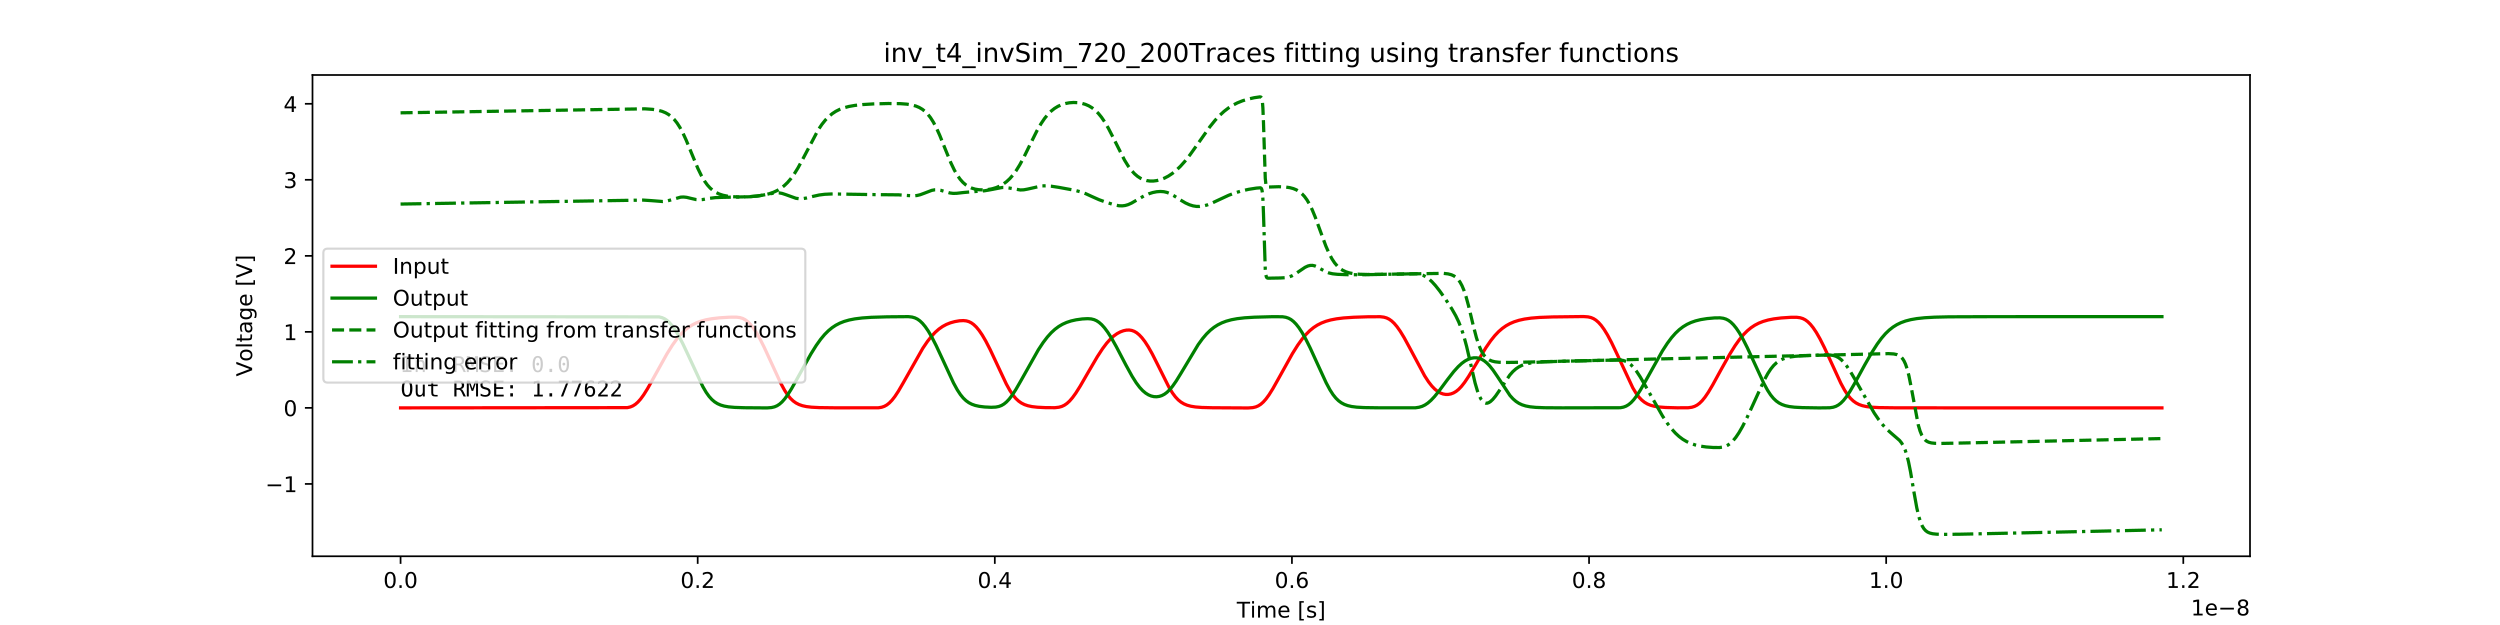 <?xml version="1.0" encoding="utf-8" standalone="no"?>
<!DOCTYPE svg PUBLIC "-//W3C//DTD SVG 1.1//EN"
  "http://www.w3.org/Graphics/SVG/1.1/DTD/svg11.dtd">
<!-- Created with matplotlib (https://matplotlib.org/) -->
<svg height="288pt" version="1.1" viewBox="0 0 1152 288" width="1152pt" xmlns="http://www.w3.org/2000/svg" xmlns:xlink="http://www.w3.org/1999/xlink">
 <defs>
  <style type="text/css">
*{stroke-linecap:butt;stroke-linejoin:round;}
  </style>
 </defs>
 <g id="figure_1">
  <g id="patch_1">
   <path d="M 0 288 
L 1152 288 
L 1152 0 
L 0 0 
z
" style="fill:#ffffff;"/>
  </g>
  <g id="axes_1">
   <g id="patch_2">
    <path d="M 144 256.32 
L 1036.8 256.32 
L 1036.8 34.56 
L 144 34.56 
z
" style="fill:#ffffff;"/>
   </g>
   <g id="matplotlib.axis_1">
    <g id="xtick_1">
     <g id="line2d_1">
      <defs>
       <path d="M 0 0 
L 0 3.5 
" id="m71753ecc23" style="stroke:#000000;stroke-width:0.8;"/>
      </defs>
      <g>
       <use style="stroke:#000000;stroke-width:0.8;" x="184.582" xlink:href="#m71753ecc23" y="256.32"/>
      </g>
     </g>
     <g id="text_1">
      <!-- 0.0 -->
      <defs>
       <path d="M 31.781 66.406 
Q 24.172 66.406 20.328 58.906 
Q 16.5 51.422 16.5 36.375 
Q 16.5 21.391 20.328 13.891 
Q 24.172 6.391 31.781 6.391 
Q 39.453 6.391 43.281 13.891 
Q 47.125 21.391 47.125 36.375 
Q 47.125 51.422 43.281 58.906 
Q 39.453 66.406 31.781 66.406 
z
M 31.781 74.219 
Q 44.047 74.219 50.516 64.516 
Q 56.984 54.828 56.984 36.375 
Q 56.984 17.969 50.516 8.266 
Q 44.047 -1.422 31.781 -1.422 
Q 19.531 -1.422 13.062 8.266 
Q 6.594 17.969 6.594 36.375 
Q 6.594 54.828 13.062 64.516 
Q 19.531 74.219 31.781 74.219 
z
" id="DejaVuSans-48"/>
       <path d="M 10.688 12.406 
L 21 12.406 
L 21 0 
L 10.688 0 
z
" id="DejaVuSans-46"/>
      </defs>
      <g transform="translate(176.63 270.918)scale(0.1 -0.1)">
       <use xlink:href="#DejaVuSans-48"/>
       <use x="63.623" xlink:href="#DejaVuSans-46"/>
       <use x="95.41" xlink:href="#DejaVuSans-48"/>
      </g>
     </g>
    </g>
    <g id="xtick_2">
     <g id="line2d_2">
      <g>
       <use style="stroke:#000000;stroke-width:0.8;" x="321.495" xlink:href="#m71753ecc23" y="256.32"/>
      </g>
     </g>
     <g id="text_2">
      <!-- 0.2 -->
      <defs>
       <path d="M 19.188 8.297 
L 53.609 8.297 
L 53.609 0 
L 7.328 0 
L 7.328 8.297 
Q 12.938 14.109 22.625 23.891 
Q 32.328 33.688 34.812 36.531 
Q 39.547 41.844 41.422 45.531 
Q 43.312 49.219 43.312 52.781 
Q 43.312 58.594 39.234 62.25 
Q 35.156 65.922 28.609 65.922 
Q 23.969 65.922 18.812 64.312 
Q 13.672 62.703 7.812 59.422 
L 7.812 69.391 
Q 13.766 71.781 18.938 73 
Q 24.125 74.219 28.422 74.219 
Q 39.75 74.219 46.484 68.547 
Q 53.219 62.891 53.219 53.422 
Q 53.219 48.922 51.531 44.891 
Q 49.859 40.875 45.406 35.406 
Q 44.188 33.984 37.641 27.219 
Q 31.109 20.453 19.188 8.297 
z
" id="DejaVuSans-50"/>
      </defs>
      <g transform="translate(313.544 270.918)scale(0.1 -0.1)">
       <use xlink:href="#DejaVuSans-48"/>
       <use x="63.623" xlink:href="#DejaVuSans-46"/>
       <use x="95.41" xlink:href="#DejaVuSans-50"/>
      </g>
     </g>
    </g>
    <g id="xtick_3">
     <g id="line2d_3">
      <g>
       <use style="stroke:#000000;stroke-width:0.8;" x="458.408" xlink:href="#m71753ecc23" y="256.32"/>
      </g>
     </g>
     <g id="text_3">
      <!-- 0.4 -->
      <defs>
       <path d="M 37.797 64.312 
L 12.891 25.391 
L 37.797 25.391 
z
M 35.203 72.906 
L 47.609 72.906 
L 47.609 25.391 
L 58.016 25.391 
L 58.016 17.188 
L 47.609 17.188 
L 47.609 0 
L 37.797 0 
L 37.797 17.188 
L 4.891 17.188 
L 4.891 26.703 
z
" id="DejaVuSans-52"/>
      </defs>
      <g transform="translate(450.457 270.918)scale(0.1 -0.1)">
       <use xlink:href="#DejaVuSans-48"/>
       <use x="63.623" xlink:href="#DejaVuSans-46"/>
       <use x="95.41" xlink:href="#DejaVuSans-52"/>
      </g>
     </g>
    </g>
    <g id="xtick_4">
     <g id="line2d_4">
      <g>
       <use style="stroke:#000000;stroke-width:0.8;" x="595.322" xlink:href="#m71753ecc23" y="256.32"/>
      </g>
     </g>
     <g id="text_4">
      <!-- 0.6 -->
      <defs>
       <path d="M 33.016 40.375 
Q 26.375 40.375 22.484 35.828 
Q 18.609 31.297 18.609 23.391 
Q 18.609 15.531 22.484 10.953 
Q 26.375 6.391 33.016 6.391 
Q 39.656 6.391 43.531 10.953 
Q 47.406 15.531 47.406 23.391 
Q 47.406 31.297 43.531 35.828 
Q 39.656 40.375 33.016 40.375 
z
M 52.594 71.297 
L 52.594 62.312 
Q 48.875 64.062 45.094 64.984 
Q 41.312 65.922 37.594 65.922 
Q 27.828 65.922 22.672 59.328 
Q 17.531 52.734 16.797 39.406 
Q 19.672 43.656 24.016 45.922 
Q 28.375 48.188 33.594 48.188 
Q 44.578 48.188 50.953 41.516 
Q 57.328 34.859 57.328 23.391 
Q 57.328 12.156 50.688 5.359 
Q 44.047 -1.422 33.016 -1.422 
Q 20.359 -1.422 13.672 8.266 
Q 6.984 17.969 6.984 36.375 
Q 6.984 53.656 15.188 63.938 
Q 23.391 74.219 37.203 74.219 
Q 40.922 74.219 44.703 73.484 
Q 48.484 72.75 52.594 71.297 
z
" id="DejaVuSans-54"/>
      </defs>
      <g transform="translate(587.37 270.918)scale(0.1 -0.1)">
       <use xlink:href="#DejaVuSans-48"/>
       <use x="63.623" xlink:href="#DejaVuSans-46"/>
       <use x="95.41" xlink:href="#DejaVuSans-54"/>
      </g>
     </g>
    </g>
    <g id="xtick_5">
     <g id="line2d_5">
      <g>
       <use style="stroke:#000000;stroke-width:0.8;" x="732.235" xlink:href="#m71753ecc23" y="256.32"/>
      </g>
     </g>
     <g id="text_5">
      <!-- 0.8 -->
      <defs>
       <path d="M 31.781 34.625 
Q 24.75 34.625 20.719 30.859 
Q 16.703 27.094 16.703 20.516 
Q 16.703 13.922 20.719 10.156 
Q 24.75 6.391 31.781 6.391 
Q 38.812 6.391 42.859 10.172 
Q 46.922 13.969 46.922 20.516 
Q 46.922 27.094 42.891 30.859 
Q 38.875 34.625 31.781 34.625 
z
M 21.922 38.812 
Q 15.578 40.375 12.031 44.719 
Q 8.5 49.078 8.5 55.328 
Q 8.5 64.062 14.719 69.141 
Q 20.953 74.219 31.781 74.219 
Q 42.672 74.219 48.875 69.141 
Q 55.078 64.062 55.078 55.328 
Q 55.078 49.078 51.531 44.719 
Q 48 40.375 41.703 38.812 
Q 48.828 37.156 52.797 32.312 
Q 56.781 27.484 56.781 20.516 
Q 56.781 9.906 50.312 4.234 
Q 43.844 -1.422 31.781 -1.422 
Q 19.734 -1.422 13.25 4.234 
Q 6.781 9.906 6.781 20.516 
Q 6.781 27.484 10.781 32.312 
Q 14.797 37.156 21.922 38.812 
z
M 18.312 54.391 
Q 18.312 48.734 21.844 45.562 
Q 25.391 42.391 31.781 42.391 
Q 38.141 42.391 41.719 45.562 
Q 45.312 48.734 45.312 54.391 
Q 45.312 60.062 41.719 63.234 
Q 38.141 66.406 31.781 66.406 
Q 25.391 66.406 21.844 63.234 
Q 18.312 60.062 18.312 54.391 
z
" id="DejaVuSans-56"/>
      </defs>
      <g transform="translate(724.283 270.918)scale(0.1 -0.1)">
       <use xlink:href="#DejaVuSans-48"/>
       <use x="63.623" xlink:href="#DejaVuSans-46"/>
       <use x="95.41" xlink:href="#DejaVuSans-56"/>
      </g>
     </g>
    </g>
    <g id="xtick_6">
     <g id="line2d_6">
      <g>
       <use style="stroke:#000000;stroke-width:0.8;" x="869.148" xlink:href="#m71753ecc23" y="256.32"/>
      </g>
     </g>
     <g id="text_6">
      <!-- 1.0 -->
      <defs>
       <path d="M 12.406 8.297 
L 28.516 8.297 
L 28.516 63.922 
L 10.984 60.406 
L 10.984 69.391 
L 28.422 72.906 
L 38.281 72.906 
L 38.281 8.297 
L 54.391 8.297 
L 54.391 0 
L 12.406 0 
z
" id="DejaVuSans-49"/>
      </defs>
      <g transform="translate(861.197 270.918)scale(0.1 -0.1)">
       <use xlink:href="#DejaVuSans-49"/>
       <use x="63.623" xlink:href="#DejaVuSans-46"/>
       <use x="95.41" xlink:href="#DejaVuSans-48"/>
      </g>
     </g>
    </g>
    <g id="xtick_7">
     <g id="line2d_7">
      <g>
       <use style="stroke:#000000;stroke-width:0.8;" x="1006.062" xlink:href="#m71753ecc23" y="256.32"/>
      </g>
     </g>
     <g id="text_7">
      <!-- 1.2 -->
      <g transform="translate(998.11 270.918)scale(0.1 -0.1)">
       <use xlink:href="#DejaVuSans-49"/>
       <use x="63.623" xlink:href="#DejaVuSans-46"/>
       <use x="95.41" xlink:href="#DejaVuSans-50"/>
      </g>
     </g>
    </g>
    <g id="text_8">
     <!-- Time [s] -->
     <defs>
      <path d="M -0.297 72.906 
L 61.375 72.906 
L 61.375 64.594 
L 35.5 64.594 
L 35.5 0 
L 25.594 0 
L 25.594 64.594 
L -0.297 64.594 
z
" id="DejaVuSans-84"/>
      <path d="M 9.422 54.688 
L 18.406 54.688 
L 18.406 0 
L 9.422 0 
z
M 9.422 75.984 
L 18.406 75.984 
L 18.406 64.594 
L 9.422 64.594 
z
" id="DejaVuSans-105"/>
      <path d="M 52 44.188 
Q 55.375 50.25 60.062 53.125 
Q 64.75 56 71.094 56 
Q 79.641 56 84.281 50.016 
Q 88.922 44.047 88.922 33.016 
L 88.922 0 
L 79.891 0 
L 79.891 32.719 
Q 79.891 40.578 77.094 44.375 
Q 74.312 48.188 68.609 48.188 
Q 61.625 48.188 57.562 43.547 
Q 53.516 38.922 53.516 30.906 
L 53.516 0 
L 44.484 0 
L 44.484 32.719 
Q 44.484 40.625 41.703 44.406 
Q 38.922 48.188 33.109 48.188 
Q 26.219 48.188 22.156 43.531 
Q 18.109 38.875 18.109 30.906 
L 18.109 0 
L 9.078 0 
L 9.078 54.688 
L 18.109 54.688 
L 18.109 46.188 
Q 21.188 51.219 25.484 53.609 
Q 29.781 56 35.688 56 
Q 41.656 56 45.828 52.969 
Q 50 49.953 52 44.188 
z
" id="DejaVuSans-109"/>
      <path d="M 56.203 29.594 
L 56.203 25.203 
L 14.891 25.203 
Q 15.484 15.922 20.484 11.062 
Q 25.484 6.203 34.422 6.203 
Q 39.594 6.203 44.453 7.469 
Q 49.312 8.734 54.109 11.281 
L 54.109 2.781 
Q 49.266 0.734 44.188 -0.344 
Q 39.109 -1.422 33.891 -1.422 
Q 20.797 -1.422 13.156 6.188 
Q 5.516 13.812 5.516 26.812 
Q 5.516 40.234 12.766 48.109 
Q 20.016 56 32.328 56 
Q 43.359 56 49.781 48.891 
Q 56.203 41.797 56.203 29.594 
z
M 47.219 32.234 
Q 47.125 39.594 43.094 43.984 
Q 39.062 48.391 32.422 48.391 
Q 24.906 48.391 20.391 44.141 
Q 15.875 39.891 15.188 32.172 
z
" id="DejaVuSans-101"/>
      <path id="DejaVuSans-32"/>
      <path d="M 8.594 75.984 
L 29.297 75.984 
L 29.297 69 
L 17.578 69 
L 17.578 -6.203 
L 29.297 -6.203 
L 29.297 -13.188 
L 8.594 -13.188 
z
" id="DejaVuSans-91"/>
      <path d="M 44.281 53.078 
L 44.281 44.578 
Q 40.484 46.531 36.375 47.5 
Q 32.281 48.484 27.875 48.484 
Q 21.188 48.484 17.844 46.438 
Q 14.5 44.391 14.5 40.281 
Q 14.5 37.156 16.891 35.375 
Q 19.281 33.594 26.516 31.984 
L 29.594 31.297 
Q 39.156 29.25 43.188 25.516 
Q 47.219 21.781 47.219 15.094 
Q 47.219 7.469 41.188 3.016 
Q 35.156 -1.422 24.609 -1.422 
Q 20.219 -1.422 15.453 -0.562 
Q 10.688 0.297 5.422 2 
L 5.422 11.281 
Q 10.406 8.688 15.234 7.391 
Q 20.062 6.109 24.812 6.109 
Q 31.156 6.109 34.562 8.281 
Q 37.984 10.453 37.984 14.406 
Q 37.984 18.062 35.516 20.016 
Q 33.062 21.969 24.703 23.781 
L 21.578 24.516 
Q 13.234 26.266 9.516 29.906 
Q 5.812 33.547 5.812 39.891 
Q 5.812 47.609 11.281 51.797 
Q 16.75 56 26.812 56 
Q 31.781 56 36.172 55.266 
Q 40.578 54.547 44.281 53.078 
z
" id="DejaVuSans-115"/>
      <path d="M 30.422 75.984 
L 30.422 -13.188 
L 9.719 -13.188 
L 9.719 -6.203 
L 21.391 -6.203 
L 21.391 69 
L 9.719 69 
L 9.719 75.984 
z
" id="DejaVuSans-93"/>
     </defs>
     <g transform="translate(569.917 284.597)scale(0.1 -0.1)">
      <use xlink:href="#DejaVuSans-84"/>
      <use x="61.037" xlink:href="#DejaVuSans-105"/>
      <use x="88.82" xlink:href="#DejaVuSans-109"/>
      <use x="186.232" xlink:href="#DejaVuSans-101"/>
      <use x="247.756" xlink:href="#DejaVuSans-32"/>
      <use x="279.543" xlink:href="#DejaVuSans-91"/>
      <use x="318.557" xlink:href="#DejaVuSans-115"/>
      <use x="370.656" xlink:href="#DejaVuSans-93"/>
     </g>
    </g>
    <g id="text_9">
     <!-- 1e−8 -->
     <defs>
      <path d="M 10.594 35.5 
L 73.188 35.5 
L 73.188 27.203 
L 10.594 27.203 
z
" id="DejaVuSans-8722"/>
     </defs>
     <g transform="translate(1009.542 283.597)scale(0.1 -0.1)">
      <use xlink:href="#DejaVuSans-49"/>
      <use x="63.623" xlink:href="#DejaVuSans-101"/>
      <use x="125.146" xlink:href="#DejaVuSans-8722"/>
      <use x="208.936" xlink:href="#DejaVuSans-56"/>
     </g>
    </g>
   </g>
   <g id="matplotlib.axis_2">
    <g id="ytick_1">
     <g id="line2d_8">
      <defs>
       <path d="M 0 0 
L -3.5 0 
" id="m1231c1f3bd" style="stroke:#000000;stroke-width:0.8;"/>
      </defs>
      <g>
       <use style="stroke:#000000;stroke-width:0.8;" x="144" xlink:href="#m1231c1f3bd" y="222.984"/>
      </g>
     </g>
     <g id="text_10">
      <!-- −1 -->
      <g transform="translate(122.258 226.784)scale(0.1 -0.1)">
       <use xlink:href="#DejaVuSans-8722"/>
       <use x="83.789" xlink:href="#DejaVuSans-49"/>
      </g>
     </g>
    </g>
    <g id="ytick_2">
     <g id="line2d_9">
      <g>
       <use style="stroke:#000000;stroke-width:0.8;" x="144" xlink:href="#m1231c1f3bd" y="187.953"/>
      </g>
     </g>
     <g id="text_11">
      <!-- 0 -->
      <g transform="translate(130.637 191.752)scale(0.1 -0.1)">
       <use xlink:href="#DejaVuSans-48"/>
      </g>
     </g>
    </g>
    <g id="ytick_3">
     <g id="line2d_10">
      <g>
       <use style="stroke:#000000;stroke-width:0.8;" x="144" xlink:href="#m1231c1f3bd" y="152.921"/>
      </g>
     </g>
     <g id="text_12">
      <!-- 1 -->
      <g transform="translate(130.637 156.72)scale(0.1 -0.1)">
       <use xlink:href="#DejaVuSans-49"/>
      </g>
     </g>
    </g>
    <g id="ytick_4">
     <g id="line2d_11">
      <g>
       <use style="stroke:#000000;stroke-width:0.8;" x="144" xlink:href="#m1231c1f3bd" y="117.889"/>
      </g>
     </g>
     <g id="text_13">
      <!-- 2 -->
      <g transform="translate(130.637 121.688)scale(0.1 -0.1)">
       <use xlink:href="#DejaVuSans-50"/>
      </g>
     </g>
    </g>
    <g id="ytick_5">
     <g id="line2d_12">
      <g>
       <use style="stroke:#000000;stroke-width:0.8;" x="144" xlink:href="#m1231c1f3bd" y="82.857"/>
      </g>
     </g>
     <g id="text_14">
      <!-- 3 -->
      <defs>
       <path d="M 40.578 39.312 
Q 47.656 37.797 51.625 33 
Q 55.609 28.219 55.609 21.188 
Q 55.609 10.406 48.188 4.484 
Q 40.766 -1.422 27.094 -1.422 
Q 22.516 -1.422 17.656 -0.516 
Q 12.797 0.391 7.625 2.203 
L 7.625 11.719 
Q 11.719 9.328 16.594 8.109 
Q 21.484 6.891 26.812 6.891 
Q 36.078 6.891 40.938 10.547 
Q 45.797 14.203 45.797 21.188 
Q 45.797 27.641 41.281 31.266 
Q 36.766 34.906 28.719 34.906 
L 20.219 34.906 
L 20.219 43.016 
L 29.109 43.016 
Q 36.375 43.016 40.234 45.922 
Q 44.094 48.828 44.094 54.297 
Q 44.094 59.906 40.109 62.906 
Q 36.141 65.922 28.719 65.922 
Q 24.656 65.922 20.016 65.031 
Q 15.375 64.156 9.812 62.312 
L 9.812 71.094 
Q 15.438 72.656 20.344 73.438 
Q 25.25 74.219 29.594 74.219 
Q 40.828 74.219 47.359 69.109 
Q 53.906 64.016 53.906 55.328 
Q 53.906 49.266 50.438 45.094 
Q 46.969 40.922 40.578 39.312 
z
" id="DejaVuSans-51"/>
      </defs>
      <g transform="translate(130.637 86.656)scale(0.1 -0.1)">
       <use xlink:href="#DejaVuSans-51"/>
      </g>
     </g>
    </g>
    <g id="ytick_6">
     <g id="line2d_13">
      <g>
       <use style="stroke:#000000;stroke-width:0.8;" x="144" xlink:href="#m1231c1f3bd" y="47.825"/>
      </g>
     </g>
     <g id="text_15">
      <!-- 4 -->
      <g transform="translate(130.637 51.624)scale(0.1 -0.1)">
       <use xlink:href="#DejaVuSans-52"/>
      </g>
     </g>
    </g>
    <g id="text_16">
     <!-- Voltage [V] -->
     <defs>
      <path d="M 28.609 0 
L 0.781 72.906 
L 11.078 72.906 
L 34.188 11.531 
L 57.328 72.906 
L 67.578 72.906 
L 39.797 0 
z
" id="DejaVuSans-86"/>
      <path d="M 30.609 48.391 
Q 23.391 48.391 19.188 42.75 
Q 14.984 37.109 14.984 27.297 
Q 14.984 17.484 19.156 11.844 
Q 23.344 6.203 30.609 6.203 
Q 37.797 6.203 41.984 11.859 
Q 46.188 17.531 46.188 27.297 
Q 46.188 37.016 41.984 42.703 
Q 37.797 48.391 30.609 48.391 
z
M 30.609 56 
Q 42.328 56 49.016 48.375 
Q 55.719 40.766 55.719 27.297 
Q 55.719 13.875 49.016 6.219 
Q 42.328 -1.422 30.609 -1.422 
Q 18.844 -1.422 12.172 6.219 
Q 5.516 13.875 5.516 27.297 
Q 5.516 40.766 12.172 48.375 
Q 18.844 56 30.609 56 
z
" id="DejaVuSans-111"/>
      <path d="M 9.422 75.984 
L 18.406 75.984 
L 18.406 0 
L 9.422 0 
z
" id="DejaVuSans-108"/>
      <path d="M 18.312 70.219 
L 18.312 54.688 
L 36.812 54.688 
L 36.812 47.703 
L 18.312 47.703 
L 18.312 18.016 
Q 18.312 11.328 20.141 9.422 
Q 21.969 7.516 27.594 7.516 
L 36.812 7.516 
L 36.812 0 
L 27.594 0 
Q 17.188 0 13.234 3.875 
Q 9.281 7.766 9.281 18.016 
L 9.281 47.703 
L 2.688 47.703 
L 2.688 54.688 
L 9.281 54.688 
L 9.281 70.219 
z
" id="DejaVuSans-116"/>
      <path d="M 34.281 27.484 
Q 23.391 27.484 19.188 25 
Q 14.984 22.516 14.984 16.5 
Q 14.984 11.719 18.141 8.906 
Q 21.297 6.109 26.703 6.109 
Q 34.188 6.109 38.703 11.406 
Q 43.219 16.703 43.219 25.484 
L 43.219 27.484 
z
M 52.203 31.203 
L 52.203 0 
L 43.219 0 
L 43.219 8.297 
Q 40.141 3.328 35.547 0.953 
Q 30.953 -1.422 24.312 -1.422 
Q 15.922 -1.422 10.953 3.297 
Q 6 8.016 6 15.922 
Q 6 25.141 12.172 29.828 
Q 18.359 34.516 30.609 34.516 
L 43.219 34.516 
L 43.219 35.406 
Q 43.219 41.609 39.141 45 
Q 35.062 48.391 27.688 48.391 
Q 23 48.391 18.547 47.266 
Q 14.109 46.141 10.016 43.891 
L 10.016 52.203 
Q 14.938 54.109 19.578 55.047 
Q 24.219 56 28.609 56 
Q 40.484 56 46.344 49.844 
Q 52.203 43.703 52.203 31.203 
z
" id="DejaVuSans-97"/>
      <path d="M 45.406 27.984 
Q 45.406 37.75 41.375 43.109 
Q 37.359 48.484 30.078 48.484 
Q 22.859 48.484 18.828 43.109 
Q 14.797 37.75 14.797 27.984 
Q 14.797 18.266 18.828 12.891 
Q 22.859 7.516 30.078 7.516 
Q 37.359 7.516 41.375 12.891 
Q 45.406 18.266 45.406 27.984 
z
M 54.391 6.781 
Q 54.391 -7.172 48.188 -13.984 
Q 42 -20.797 29.203 -20.797 
Q 24.469 -20.797 20.266 -20.094 
Q 16.062 -19.391 12.109 -17.922 
L 12.109 -9.188 
Q 16.062 -11.328 19.922 -12.344 
Q 23.781 -13.375 27.781 -13.375 
Q 36.625 -13.375 41.016 -8.766 
Q 45.406 -4.156 45.406 5.172 
L 45.406 9.625 
Q 42.625 4.781 38.281 2.391 
Q 33.938 0 27.875 0 
Q 17.828 0 11.672 7.656 
Q 5.516 15.328 5.516 27.984 
Q 5.516 40.672 11.672 48.328 
Q 17.828 56 27.875 56 
Q 33.938 56 38.281 53.609 
Q 42.625 51.219 45.406 46.391 
L 45.406 54.688 
L 54.391 54.688 
z
" id="DejaVuSans-103"/>
     </defs>
     <g transform="translate(116.178 173.489)rotate(-90)scale(0.1 -0.1)">
      <use xlink:href="#DejaVuSans-86"/>
      <use x="68.299" xlink:href="#DejaVuSans-111"/>
      <use x="129.48" xlink:href="#DejaVuSans-108"/>
      <use x="157.264" xlink:href="#DejaVuSans-116"/>
      <use x="196.473" xlink:href="#DejaVuSans-97"/>
      <use x="257.752" xlink:href="#DejaVuSans-103"/>
      <use x="321.229" xlink:href="#DejaVuSans-101"/>
      <use x="382.752" xlink:href="#DejaVuSans-32"/>
      <use x="414.539" xlink:href="#DejaVuSans-91"/>
      <use x="453.553" xlink:href="#DejaVuSans-86"/>
      <use x="521.961" xlink:href="#DejaVuSans-93"/>
     </g>
    </g>
   </g>
   <g id="line2d_14">
    <path clip-path="url(#p80ba25038a)" d="M 184.582 187.953 
L 289.079 187.841 
L 290.469 187.521 
L 291.653 187.02 
L 292.783 186.297 
L 293.94 185.283 
L 295.186 183.884 
L 296.61 181.934 
L 298.369 179.122 
L 300.95 174.53 
L 307.386 162.955 
L 309.85 159.032 
L 311.869 156.222 
L 313.69 154.059 
L 315.429 152.332 
L 317.147 150.933 
L 318.886 149.798 
L 320.762 148.841 
L 322.788 148.059 
L 325.157 147.4 
L 327.909 146.88 
L 331.53 146.455 
L 336.11 146.167 
L 339.341 146.146 
L 340.929 146.346 
L 342.209 146.734 
L 343.366 147.326 
L 344.516 148.18 
L 345.694 149.339 
L 346.981 150.926 
L 348.432 153.088 
L 350.089 155.974 
L 352.108 159.964 
L 354.956 166.134 
L 359.81 176.668 
L 361.528 179.829 
L 362.945 181.988 
L 364.239 183.568 
L 365.505 184.77 
L 366.792 185.688 
L 368.168 186.396 
L 369.722 186.942 
L 371.577 187.349 
L 373.987 187.639 
L 377.554 187.824 
L 384.447 187.918 
L 404.751 187.913 
L 406.298 187.65 
L 407.531 187.218 
L 408.667 186.581 
L 409.803 185.684 
L 411.008 184.441 
L 412.357 182.715 
L 413.972 180.265 
L 416.149 176.525 
L 425.213 160.509 
L 427.376 157.322 
L 429.259 154.934 
L 430.998 153.078 
L 432.668 151.615 
L 434.352 150.436 
L 436.098 149.494 
L 437.946 148.755 
L 439.945 148.197 
L 442.108 147.824 
L 443.888 147.726 
L 445.278 147.866 
L 446.441 148.199 
L 447.564 148.754 
L 448.68 149.556 
L 449.885 150.711 
L 451.158 152.248 
L 452.59 154.336 
L 454.232 157.142 
L 456.238 161.034 
L 459.066 167.056 
L 463.686 176.903 
L 465.391 179.98 
L 466.801 182.087 
L 468.102 183.641 
L 469.375 184.823 
L 470.676 185.728 
L 472.072 186.427 
L 473.647 186.962 
L 475.543 187.363 
L 478.042 187.65 
L 481.841 187.841 
L 486.155 187.859 
L 487.941 187.655 
L 489.276 187.284 
L 490.467 186.722 
L 491.638 185.919 
L 492.85 184.811 
L 494.178 183.283 
L 495.732 181.139 
L 497.717 177.993 
L 501.078 172.175 
L 505.631 164.395 
L 508.068 160.661 
L 509.984 158.115 
L 511.662 156.245 
L 513.222 154.827 
L 514.742 153.742 
L 516.248 152.937 
L 517.727 152.393 
L 519.11 152.112 
L 520.39 152.079 
L 521.554 152.273 
L 522.676 152.692 
L 523.792 153.351 
L 524.956 154.306 
L 526.202 155.626 
L 527.578 157.422 
L 529.139 159.842 
L 531.001 163.161 
L 533.492 168.095 
L 538.668 178.455 
L 540.263 181.067 
L 541.631 182.896 
L 542.925 184.264 
L 544.205 185.299 
L 545.547 186.1 
L 547.018 186.717 
L 548.723 187.184 
L 550.852 187.526 
L 553.796 187.758 
L 558.683 187.89 
L 575.12 187.992 
L 577.249 187.831 
L 578.639 187.509 
L 579.823 187.006 
L 580.952 186.281 
L 582.109 185.266 
L 583.355 183.865 
L 584.779 181.913 
L 586.545 179.089 
L 589.14 174.471 
L 595.534 162.972 
L 597.998 159.048 
L 600.012 156.244 
L 601.832 154.078 
L 603.571 152.348 
L 605.303 150.937 
L 607.042 149.801 
L 608.918 148.844 
L 610.951 148.061 
L 613.196 147.431 
L 615.887 146.911 
L 619.09 146.515 
L 623.821 146.191 
L 630.167 145.977 
L 635.967 145.94 
L 637.644 146.136 
L 638.952 146.51 
L 640.102 147.069 
L 641.245 147.876 
L 642.436 148.994 
L 643.744 150.534 
L 645.236 152.647 
L 647.037 155.604 
L 649.433 160.004 
L 656.463 173.171 
L 658.264 175.936 
L 659.797 177.9 
L 661.187 179.331 
L 662.501 180.374 
L 663.761 181.096 
L 664.986 181.547 
L 666.191 181.757 
L 667.396 181.743 
L 668.607 181.507 
L 669.798 181.047 
L 670.976 180.351 
L 672.167 179.384 
L 673.44 178.054 
L 674.892 176.202 
L 676.685 173.528 
L 679.382 169.057 
L 684.64 160.314 
L 686.858 157.089 
L 688.754 154.712 
L 690.52 152.846 
L 692.239 151.347 
L 694.006 150.103 
L 695.779 149.118 
L 697.716 148.29 
L 699.948 147.586 
L 702.467 147.03 
L 705.575 146.586 
L 709.326 146.276 
L 715.391 146.045 
L 729.658 145.864 
L 731.773 146.018 
L 733.129 146.331 
L 734.299 146.825 
L 735.422 147.542 
L 736.599 148.573 
L 737.832 149.958 
L 739.201 151.844 
L 740.748 154.371 
L 742.582 157.816 
L 744.944 162.759 
L 752.399 178.727 
L 753.898 181.203 
L 755.226 182.983 
L 756.493 184.319 
L 757.766 185.343 
L 759.101 186.132 
L 760.573 186.739 
L 762.291 187.2 
L 764.448 187.538 
L 767.48 187.769 
L 772.806 187.92 
L 777.927 187.892 
L 779.59 187.659 
L 780.863 187.26 
L 782.014 186.666 
L 783.15 185.822 
L 784.341 184.651 
L 785.655 183.032 
L 787.203 180.753 
L 789.215 177.362 
L 793.015 170.421 
L 797.006 163.321 
L 799.526 159.276 
L 801.566 156.406 
L 803.4 154.199 
L 805.146 152.441 
L 806.844 151.037 
L 808.617 149.859 
L 810.465 148.9 
L 812.457 148.115 
L 814.757 147.455 
L 817.393 146.935 
L 820.727 146.519 
L 825.163 146.221 
L 827.99 146.217 
L 829.51 146.421 
L 830.755 146.808 
L 831.899 147.401 
L 833.021 148.238 
L 834.219 149.42 
L 835.513 151.022 
L 836.971 153.202 
L 838.642 156.122 
L 840.675 160.15 
L 843.571 166.432 
L 848.253 176.589 
L 849.978 179.774 
L 851.395 181.943 
L 852.696 183.539 
L 853.962 184.747 
L 855.249 185.671 
L 856.625 186.385 
L 858.172 186.932 
L 860.021 187.343 
L 862.417 187.635 
L 865.949 187.821 
L 872.727 187.917 
L 899.493 187.952 
L 996.218 187.953 
L 996.218 187.953 
" style="fill:none;stroke:#ff0000;stroke-linecap:square;stroke-width:1.5;"/>
   </g>
   <g id="line2d_15">
    <path clip-path="url(#p80ba25038a)" d="M 184.582 145.914 
L 303.682 146.024 
L 305.051 146.368 
L 306.215 146.889 
L 307.351 147.65 
L 308.522 148.713 
L 309.768 150.154 
L 311.144 152.094 
L 312.725 154.725 
L 314.601 158.3 
L 317.058 163.5 
L 323.829 178.093 
L 325.39 180.772 
L 326.745 182.671 
L 328.018 184.084 
L 329.285 185.162 
L 330.599 185.991 
L 332.037 186.632 
L 333.687 187.119 
L 335.727 187.479 
L 338.492 187.725 
L 343.051 187.88 
L 353.471 187.968 
L 355.524 187.8 
L 356.9 187.471 
L 358.078 186.962 
L 359.207 186.228 
L 360.364 185.205 
L 361.617 183.787 
L 363.048 181.816 
L 364.827 178.959 
L 367.477 174.234 
L 373.651 163.125 
L 376.136 159.153 
L 378.163 156.318 
L 379.991 154.133 
L 381.729 152.394 
L 383.413 151.009 
L 385.138 149.867 
L 386.994 148.904 
L 388.979 148.121 
L 391.286 147.459 
L 393.928 146.938 
L 397.296 146.516 
L 401.479 146.22 
L 408.811 145.994 
L 418.559 145.905 
L 420.284 146.104 
L 421.592 146.478 
L 422.769 147.055 
L 423.905 147.869 
L 425.083 148.995 
L 426.37 150.548 
L 427.78 152.609 
L 429.416 155.412 
L 431.395 159.27 
L 434.147 165.175 
L 439.377 176.46 
L 441.122 179.648 
L 442.56 181.827 
L 443.874 183.428 
L 445.148 184.635 
L 446.441 185.56 
L 447.824 186.274 
L 449.378 186.821 
L 451.24 187.234 
L 453.657 187.531 
L 456.738 187.681 
L 458.826 187.586 
L 460.27 187.305 
L 461.489 186.844 
L 462.632 186.171 
L 463.782 185.231 
L 465.008 183.932 
L 466.39 182.125 
L 468.054 179.564 
L 470.354 175.574 
L 478.452 161.207 
L 480.698 157.811 
L 482.621 155.292 
L 484.402 153.318 
L 486.12 151.739 
L 487.839 150.458 
L 489.591 149.425 
L 491.474 148.576 
L 493.507 147.905 
L 495.862 147.369 
L 498.716 146.971 
L 501.229 146.838 
L 502.851 146.965 
L 504.159 147.292 
L 505.302 147.8 
L 506.459 148.559 
L 507.671 149.628 
L 508.985 151.096 
L 510.464 153.095 
L 512.196 155.83 
L 514.407 159.766 
L 518.815 168.199 
L 521.67 173.384 
L 523.566 176.386 
L 525.141 178.479 
L 526.565 180.013 
L 527.906 181.14 
L 529.207 181.949 
L 530.48 182.483 
L 531.726 182.769 
L 532.959 182.825 
L 534.184 182.659 
L 535.389 182.271 
L 536.566 181.656 
L 537.744 180.785 
L 538.976 179.589 
L 540.345 177.938 
L 541.973 175.607 
L 544.178 172.029 
L 552.098 158.843 
L 554.138 156.041 
L 555.966 153.898 
L 557.705 152.195 
L 559.395 150.838 
L 561.155 149.705 
L 563.058 148.752 
L 565.043 147.999 
L 567.453 147.339 
L 570.082 146.847 
L 573.573 146.441 
L 578.064 146.161 
L 586.634 145.922 
L 590.988 145.966 
L 592.528 146.211 
L 593.788 146.64 
L 594.918 147.264 
L 596.033 148.133 
L 597.231 149.354 
L 598.532 151.006 
L 599.97 153.197 
L 601.661 156.193 
L 603.742 160.362 
L 606.775 166.994 
L 611.088 176.372 
L 612.84 179.639 
L 614.264 181.843 
L 615.565 183.461 
L 616.824 184.682 
L 618.111 185.623 
L 619.481 186.348 
L 621.014 186.904 
L 622.842 187.322 
L 625.197 187.621 
L 628.633 187.813 
L 635.098 187.914 
L 652.205 187.912 
L 653.958 187.654 
L 655.361 187.225 
L 656.668 186.59 
L 657.99 185.696 
L 659.407 184.461 
L 661.029 182.736 
L 663.062 180.229 
L 666.951 174.984 
L 669.887 171.22 
L 671.907 168.98 
L 673.584 167.438 
L 675.09 166.347 
L 676.507 165.588 
L 677.87 165.105 
L 679.177 164.872 
L 680.409 164.874 
L 681.587 165.099 
L 682.737 165.548 
L 683.907 166.25 
L 685.14 167.256 
L 686.481 168.65 
L 688.008 170.57 
L 689.877 173.301 
L 695.786 182.233 
L 697.216 183.807 
L 698.572 184.975 
L 699.941 185.865 
L 701.399 186.547 
L 703.049 187.067 
L 705.034 187.452 
L 707.649 187.72 
L 711.626 187.88 
L 719.978 187.946 
L 746.656 187.884 
L 748.121 187.594 
L 749.325 187.131 
L 750.455 186.457 
L 751.598 185.509 
L 752.817 184.201 
L 754.2 182.373 
L 755.877 179.764 
L 758.211 175.679 
L 766.036 161.699 
L 768.329 158.172 
L 770.273 155.576 
L 772.067 153.543 
L 773.792 151.916 
L 775.544 150.573 
L 777.365 149.468 
L 779.214 148.6 
L 781.281 147.874 
L 783.677 147.278 
L 786.593 146.809 
L 790.071 146.494 
L 792.591 146.463 
L 794.097 146.658 
L 795.336 147.043 
L 796.466 147.63 
L 797.588 148.468 
L 798.786 149.65 
L 800.08 151.252 
L 801.511 153.386 
L 803.174 156.284 
L 805.207 160.299 
L 808.089 166.535 
L 812.772 176.664 
L 814.49 179.824 
L 815.907 181.982 
L 817.201 183.562 
L 818.461 184.759 
L 819.748 185.68 
L 821.124 186.391 
L 822.671 186.936 
L 824.526 187.346 
L 826.936 187.638 
L 830.536 187.828 
L 838.197 187.959 
L 843.132 187.899 
L 844.734 187.651 
L 845.987 187.234 
L 847.13 186.617 
L 848.267 185.746 
L 849.465 184.537 
L 850.793 182.868 
L 852.374 180.501 
L 854.462 176.943 
L 859.309 168.078 
L 862.67 162.226 
L 865.032 158.539 
L 867.01 155.849 
L 868.817 153.76 
L 870.55 152.091 
L 872.288 150.724 
L 874.082 149.602 
L 875.965 148.689 
L 878.094 147.915 
L 880.503 147.292 
L 883.296 146.805 
L 886.931 146.414 
L 891.484 146.153 
L 898.069 145.994 
L 916.368 145.918 
L 996.218 145.914 
L 996.218 145.914 
" style="fill:none;stroke:#008000;stroke-linecap:square;stroke-width:1.5;"/>
   </g>
   <g id="line2d_16">
    <path clip-path="url(#p80ba25038a)" d="M 184.582 51.99 
L 297.226 50.149 
L 300.717 50.393 
L 303.148 50.777 
L 305.065 51.296 
L 306.708 51.973 
L 308.145 52.808 
L 309.446 53.816 
L 310.747 55.118 
L 311.979 56.67 
L 313.28 58.68 
L 314.649 61.221 
L 316.223 64.636 
L 318.482 70.149 
L 321.563 77.592 
L 323.206 80.964 
L 324.643 83.416 
L 325.944 85.222 
L 327.245 86.663 
L 328.545 87.787 
L 329.915 88.685 
L 331.421 89.405 
L 333.132 89.966 
L 335.117 90.374 
L 337.582 90.643 
L 340.799 90.754 
L 344.77 90.664 
L 348.672 90.361 
L 351.752 89.912 
L 354.217 89.341 
L 356.339 88.624 
L 358.187 87.763 
L 359.83 86.759 
L 361.405 85.536 
L 362.911 84.087 
L 364.417 82.332 
L 365.998 80.141 
L 367.71 77.379 
L 369.749 73.64 
L 377.006 59.879 
L 378.717 57.336 
L 380.36 55.287 
L 381.935 53.673 
L 383.509 52.37 
L 385.152 51.294 
L 386.932 50.399 
L 388.917 49.658 
L 391.176 49.06 
L 393.915 48.575 
L 397.406 48.191 
L 402.335 47.89 
L 409.215 47.701 
L 414.554 47.748 
L 417.84 47.984 
L 420.168 48.359 
L 422.016 48.869 
L 423.591 49.526 
L 425.028 50.373 
L 426.329 51.401 
L 427.561 52.658 
L 428.793 54.235 
L 430.094 56.286 
L 431.463 58.885 
L 433.038 62.382 
L 435.365 68.182 
L 438.172 75.056 
L 439.746 78.347 
L 441.115 80.736 
L 442.416 82.583 
L 443.717 84.047 
L 445.018 85.172 
L 446.318 86.014 
L 447.756 86.676 
L 449.33 87.147 
L 451.042 87.426 
L 453 87.512 
L 455.061 87.375 
L 457.115 87.014 
L 459.031 86.448 
L 460.743 85.718 
L 462.317 84.814 
L 463.823 83.698 
L 465.329 82.294 
L 466.767 80.65 
L 468.273 78.587 
L 469.916 75.937 
L 471.764 72.517 
L 474.571 66.782 
L 477.788 60.331 
L 479.705 56.995 
L 481.348 54.57 
L 482.923 52.642 
L 484.409 51.164 
L 485.915 49.971 
L 487.49 49.009 
L 489.133 48.266 
L 490.912 47.711 
L 492.761 47.366 
L 494.678 47.228 
L 496.594 47.305 
L 498.443 47.599 
L 500.154 48.094 
L 501.729 48.779 
L 503.235 49.683 
L 504.672 50.812 
L 506.11 52.24 
L 507.547 53.998 
L 509.053 56.206 
L 510.696 59.02 
L 512.75 63.006 
L 518.158 73.745 
L 519.87 76.509 
L 521.376 78.531 
L 522.813 80.093 
L 524.182 81.262 
L 525.551 82.148 
L 526.921 82.78 
L 528.358 83.205 
L 529.864 83.42 
L 531.439 83.425 
L 533.082 83.212 
L 534.793 82.771 
L 536.573 82.081 
L 538.353 81.154 
L 540.201 79.932 
L 542.021 78.462 
L 543.938 76.623 
L 545.998 74.325 
L 548.326 71.372 
L 551.338 67.151 
L 557.499 58.422 
L 559.895 55.466 
L 562.017 53.185 
L 564.071 51.299 
L 566.056 49.77 
L 568.11 48.466 
L 570.232 47.38 
L 572.56 46.445 
L 575.093 45.67 
L 577.968 45.026 
L 580.569 44.64 
L 581.048 44.751 
L 581.322 45.089 
L 581.527 45.726 
L 581.733 47.069 
L 581.938 49.722 
L 582.212 56.518 
L 583.034 82.158 
L 583.307 84.734 
L 583.581 85.723 
L 583.855 86.071 
L 584.266 86.201 
L 585.361 86.165 
L 589.195 86.036 
L 592.07 86.152 
L 594.26 86.455 
L 595.972 86.907 
L 597.409 87.505 
L 598.71 88.282 
L 599.923 89.271 
L 601.086 90.517 
L 602.25 92.108 
L 603.414 94.085 
L 604.646 96.617 
L 606.084 100.098 
L 608.137 105.733 
L 610.944 113.36 
L 612.45 116.806 
L 613.751 119.256 
L 614.983 121.121 
L 616.215 122.58 
L 617.447 123.692 
L 618.748 124.562 
L 620.186 125.243 
L 621.829 125.76 
L 623.814 126.134 
L 626.347 126.372 
L 630.043 126.476 
L 636.857 126.407 
L 665.198 125.966 
L 667.32 126.218 
L 668.826 126.617 
L 669.99 127.152 
L 671.017 127.878 
L 671.907 128.776 
L 672.797 130.004 
L 673.687 131.644 
L 674.577 133.769 
L 675.535 136.644 
L 676.699 140.901 
L 678.821 149.776 
L 680.327 155.563 
L 681.422 158.949 
L 682.381 161.259 
L 683.339 163.007 
L 684.298 164.285 
L 685.256 165.195 
L 686.283 165.865 
L 687.447 166.357 
L 688.884 166.711 
L 690.801 166.934 
L 693.738 167.023 
L 699.955 166.937 
L 753.138 165.66 
L 870.255 162.954 
L 872.651 163.099 
L 874.089 163.401 
L 875.116 163.841 
L 875.937 164.428 
L 876.69 165.246 
L 877.375 166.312 
L 878.059 167.786 
L 878.812 169.992 
L 879.634 173.2 
L 880.592 177.977 
L 883.947 195.862 
L 884.768 198.626 
L 885.521 200.47 
L 886.274 201.777 
L 887.027 202.677 
L 887.849 203.327 
L 888.807 203.792 
L 889.971 204.099 
L 891.614 204.282 
L 894.42 204.333 
L 902.909 204.168 
L 996.154 202.094 
L 996.154 202.094 
" style="fill:none;stroke:#008000;stroke-dasharray:5.55,2.4;stroke-dashoffset:0;stroke-width:1.5;"/>
   </g>
   <g id="line2d_17">
    <path clip-path="url(#p80ba25038a)" d="M 184.582 94.029 
L 296.404 92.203 
L 300.238 92.457 
L 305.407 92.867 
L 306.982 92.691 
L 308.693 92.26 
L 313.622 90.847 
L 314.991 90.78 
L 316.429 90.939 
L 318.345 91.404 
L 320.81 91.972 
L 322.247 92.071 
L 323.822 91.947 
L 327.039 91.381 
L 329.641 91.066 
L 332.653 90.944 
L 345.249 90.677 
L 349.219 90.29 
L 352.3 89.775 
L 357.503 88.823 
L 358.94 88.861 
L 360.378 89.126 
L 362.021 89.665 
L 366.751 91.366 
L 368.257 91.573 
L 369.749 91.546 
L 371.461 91.279 
L 374.404 90.541 
L 377.485 89.858 
L 380.018 89.531 
L 382.962 89.39 
L 387.411 89.431 
L 401.719 89.662 
L 414.144 89.786 
L 418.183 90.089 
L 420.921 90.236 
L 422.495 90.099 
L 424.001 89.743 
L 425.85 89.061 
L 429.341 87.727 
L 430.71 87.466 
L 432.011 87.447 
L 433.38 87.663 
L 435.228 88.211 
L 437.693 88.92 
L 439.199 89.109 
L 440.842 89.075 
L 443.922 88.719 
L 447.619 88.393 
L 453.685 87.91 
L 456.43 87.436 
L 461.77 86.407 
L 463.344 86.414 
L 465.055 86.65 
L 470.19 87.54 
L 471.764 87.465 
L 473.476 87.148 
L 480.047 85.66 
L 482.033 85.616 
L 484.341 85.797 
L 487.832 86.324 
L 495.225 87.687 
L 498.032 88.42 
L 500.291 89.242 
L 503.098 90.533 
L 506.452 92.027 
L 509.875 93.258 
L 513.777 94.46 
L 515.625 94.807 
L 517.131 94.863 
L 518.5 94.688 
L 519.87 94.284 
L 521.444 93.569 
L 523.703 92.256 
L 527.126 90.286 
L 529.248 89.341 
L 531.165 88.723 
L 533.013 88.356 
L 534.725 88.232 
L 536.299 88.338 
L 537.737 88.664 
L 539.174 89.226 
L 540.817 90.118 
L 543.869 92.098 
L 546.272 93.523 
L 548.121 94.36 
L 549.764 94.865 
L 551.338 95.119 
L 552.844 95.141 
L 554.419 94.941 
L 556.13 94.493 
L 558.184 93.71 
L 561.264 92.265 
L 566.125 90.002 
L 569.137 88.862 
L 572.149 87.965 
L 575.366 87.246 
L 578.926 86.682 
L 580.774 86.543 
L 581.117 86.704 
L 581.322 86.997 
L 581.527 87.639 
L 581.733 88.989 
L 581.938 91.647 
L 582.212 98.45 
L 583.034 124.112 
L 583.307 126.695 
L 583.581 127.69 
L 583.855 128.045 
L 584.266 128.184 
L 585.361 128.172 
L 590.085 128.087 
L 592.412 127.953 
L 593.918 127.643 
L 595.287 127.127 
L 596.725 126.342 
L 598.71 124.978 
L 601.36 123.181 
L 602.661 122.573 
L 603.756 122.305 
L 604.783 122.29 
L 605.81 122.507 
L 606.974 122.992 
L 608.753 124.019 
L 610.944 125.231 
L 612.45 125.8 
L 614.093 126.168 
L 616.284 126.405 
L 620.254 126.565 
L 627.031 126.613 
L 637.199 126.427 
L 652.808 126.144 
L 654.382 126.409 
L 655.751 126.866 
L 657.052 127.542 
L 658.353 128.467 
L 659.79 129.769 
L 661.433 131.57 
L 663.487 134.176 
L 666.225 138.042 
L 668.963 142.266 
L 670.812 145.512 
L 672.181 148.361 
L 673.413 151.463 
L 674.577 155.035 
L 675.809 159.6 
L 677.383 166.399 
L 679.711 176.437 
L 680.806 180.17 
L 681.696 182.491 
L 682.518 184.049 
L 683.271 185.015 
L 683.955 185.545 
L 684.64 185.784 
L 685.324 185.77 
L 686.077 185.505 
L 686.899 184.965 
L 687.926 183.994 
L 689.158 182.499 
L 690.801 180.132 
L 695.71 172.826 
L 697.148 171.205 
L 698.517 169.986 
L 699.886 169.057 
L 701.324 168.342 
L 702.967 167.774 
L 704.952 167.333 
L 707.553 166.998 
L 711.524 166.738 
L 719.738 166.472 
L 746.567 165.876 
L 748.073 166.127 
L 749.305 166.564 
L 750.4 167.183 
L 751.564 168.109 
L 752.796 169.396 
L 754.165 171.166 
L 755.808 173.672 
L 758.136 177.677 
L 766.077 191.67 
L 768.336 195.085 
L 770.253 197.6 
L 772.033 199.581 
L 773.744 201.161 
L 775.455 202.443 
L 777.235 203.496 
L 779.084 204.336 
L 781.137 205.024 
L 783.465 205.563 
L 786.203 205.96 
L 789.557 206.213 
L 792.276 206.226 
L 793.85 206.028 
L 795.083 205.663 
L 796.246 205.083 
L 797.41 204.235 
L 798.574 203.106 
L 799.875 201.518 
L 801.312 199.39 
L 802.955 196.54 
L 804.94 192.625 
L 807.679 186.683 
L 812.881 175.304 
L 814.593 172.149 
L 815.969 170.045 
L 817.269 168.444 
L 818.57 167.2 
L 819.871 166.264 
L 821.24 165.546 
L 822.814 164.973 
L 824.731 164.524 
L 827.264 164.179 
L 831.098 163.909 
L 839.792 163.575 
L 843.215 163.576 
L 844.789 163.793 
L 846.021 164.183 
L 847.185 164.793 
L 848.349 165.674 
L 849.581 166.914 
L 850.95 168.637 
L 852.593 171.1 
L 854.784 174.829 
L 863.615 190.295 
L 865.805 193.506 
L 867.722 195.928 
L 869.571 197.905 
L 871.556 199.688 
L 875.321 202.943 
L 876.279 204.155 
L 877.101 205.549 
L 877.854 207.257 
L 878.607 209.513 
L 879.428 212.728 
L 880.387 217.508 
L 881.893 226.437 
L 883.262 234.049 
L 884.22 238.146 
L 885.042 240.729 
L 885.795 242.439 
L 886.548 243.652 
L 887.369 244.556 
L 888.259 245.192 
L 889.286 245.642 
L 890.587 245.954 
L 892.435 246.151 
L 895.653 246.238 
L 903.114 246.167 
L 929.066 245.612 
L 996.154 244.132 
L 996.154 244.132 
" style="fill:none;stroke:#008000;stroke-dasharray:9.6,2.4,1.5,2.4;stroke-dashoffset:0;stroke-width:1.5;"/>
   </g>
   <g id="patch_3">
    <path d="M 144 256.32 
L 144 34.56 
" style="fill:none;stroke:#000000;stroke-linecap:square;stroke-linejoin:miter;stroke-width:0.8;"/>
   </g>
   <g id="patch_4">
    <path d="M 1036.8 256.32 
L 1036.8 34.56 
" style="fill:none;stroke:#000000;stroke-linecap:square;stroke-linejoin:miter;stroke-width:0.8;"/>
   </g>
   <g id="patch_5">
    <path d="M 144 256.32 
L 1036.8 256.32 
" style="fill:none;stroke:#000000;stroke-linecap:square;stroke-linejoin:miter;stroke-width:0.8;"/>
   </g>
   <g id="patch_6">
    <path d="M 144 34.56 
L 1036.8 34.56 
" style="fill:none;stroke:#000000;stroke-linecap:square;stroke-linejoin:miter;stroke-width:0.8;"/>
   </g>
   <g id="text_17">
    <!-- In  RMSE: 0.0 -->
    <defs>
     <path d="M 9.812 72.906 
L 50.297 72.906 
L 50.297 64.594 
L 35.016 64.594 
L 35.016 8.297 
L 50.297 8.297 
L 50.297 0 
L 9.812 0 
L 9.812 8.297 
L 25.094 8.297 
L 25.094 64.594 
L 9.812 64.594 
z
" id="DejaVuSansMono-73"/>
     <path d="M 51.312 33.891 
L 51.312 0 
L 42.281 0 
L 42.281 33.891 
Q 42.281 41.266 39.688 44.719 
Q 37.109 48.188 31.594 48.188 
Q 25.297 48.188 21.891 43.719 
Q 18.5 39.266 18.5 30.906 
L 18.5 0 
L 9.516 0 
L 9.516 54.688 
L 18.5 54.688 
L 18.5 46.484 
Q 20.906 51.172 25 53.578 
Q 29.109 56 34.719 56 
Q 43.062 56 47.188 50.5 
Q 51.312 45.016 51.312 33.891 
z
" id="DejaVuSansMono-110"/>
     <path id="DejaVuSansMono-32"/>
     <path d="M 37.109 34.422 
Q 40.922 33.453 43.609 30.734 
Q 46.297 28.031 50.297 19.922 
L 60.203 0 
L 49.609 0 
L 40.922 18.406 
Q 37.156 26.266 34.156 28.531 
Q 31.156 30.812 26.312 30.812 
L 16.891 30.812 
L 16.891 0 
L 6.984 0 
L 6.984 72.906 
L 27.297 72.906 
Q 39.312 72.906 45.703 67.484 
Q 52.094 62.062 52.094 51.812 
Q 52.094 44.578 48.156 40.016 
Q 44.234 35.453 37.109 34.422 
z
M 16.891 64.797 
L 16.891 38.922 
L 27.688 38.922 
Q 34.766 38.922 38.234 42.094 
Q 41.703 45.266 41.703 51.812 
Q 41.703 58.109 38.016 61.453 
Q 34.328 64.797 27.297 64.797 
z
" id="DejaVuSansMono-82"/>
     <path d="M 4.203 72.906 
L 17.391 72.906 
L 29.984 35.797 
L 42.672 72.906 
L 55.906 72.906 
L 55.906 0 
L 46.781 0 
L 46.781 64.406 
L 33.797 25.984 
L 26.312 25.984 
L 13.281 64.406 
L 13.281 0 
L 4.203 0 
z
" id="DejaVuSansMono-77"/>
     <path d="M 49.422 70.406 
L 49.422 60.406 
Q 44.922 63.281 40.406 64.75 
Q 35.891 66.219 31.297 66.219 
Q 24.312 66.219 20.266 62.969 
Q 16.219 59.719 16.219 54.203 
Q 16.219 49.359 18.875 46.812 
Q 21.531 44.281 28.812 42.578 
L 33.984 41.406 
Q 44.234 39.016 48.922 33.891 
Q 53.609 28.766 53.609 19.922 
Q 53.609 9.516 47.156 4.047 
Q 40.719 -1.422 28.422 -1.422 
Q 23.297 -1.422 18.109 -0.312 
Q 12.938 0.781 7.719 2.984 
L 7.719 13.484 
Q 13.328 9.906 18.328 8.25 
Q 23.344 6.594 28.422 6.594 
Q 35.891 6.594 40.031 9.938 
Q 44.188 13.281 44.188 19.281 
Q 44.188 24.75 41.328 27.625 
Q 38.484 30.516 31.391 32.078 
L 26.125 33.297 
Q 15.969 35.594 11.375 40.234 
Q 6.781 44.875 6.781 52.688 
Q 6.781 62.453 13.344 68.328 
Q 19.922 74.219 30.812 74.219 
Q 35.016 74.219 39.641 73.266 
Q 44.281 72.312 49.422 70.406 
z
" id="DejaVuSansMono-83"/>
     <path d="M 9.625 72.906 
L 52.875 72.906 
L 52.875 64.594 
L 19.484 64.594 
L 19.484 43.016 
L 51.422 43.016 
L 51.422 34.719 
L 19.484 34.719 
L 19.484 8.297 
L 53.812 8.297 
L 53.812 0 
L 9.625 0 
z
" id="DejaVuSansMono-69"/>
     <path d="M 23.875 51.906 
L 36.188 51.906 
L 36.188 37.109 
L 23.875 37.109 
z
M 23.875 14.891 
L 36.188 14.891 
L 36.188 0 
L 23.875 0 
z
" id="DejaVuSansMono-58"/>
     <path d="M 23.578 36.625 
Q 23.578 39.312 25.453 41.266 
Q 27.344 43.219 29.984 43.219 
Q 32.719 43.219 34.672 41.266 
Q 36.625 39.312 36.625 36.625 
Q 36.625 33.891 34.688 31.984 
Q 32.766 30.078 29.984 30.078 
Q 27.25 30.078 25.406 31.938 
Q 23.578 33.797 23.578 36.625 
z
M 30.078 66.406 
Q 23.188 66.406 19.797 58.984 
Q 16.406 51.562 16.406 36.375 
Q 16.406 21.234 19.797 13.812 
Q 23.188 6.391 30.078 6.391 
Q 37.016 6.391 40.406 13.812 
Q 43.797 21.234 43.797 36.375 
Q 43.797 51.562 40.406 58.984 
Q 37.016 66.406 30.078 66.406 
z
M 30.078 74.219 
Q 41.75 74.219 47.734 64.641 
Q 53.719 55.078 53.719 36.375 
Q 53.719 17.719 47.734 8.141 
Q 41.75 -1.422 30.078 -1.422 
Q 18.406 -1.422 12.453 8.141 
Q 6.5 17.719 6.5 36.375 
Q 6.5 55.078 12.453 64.641 
Q 18.406 74.219 30.078 74.219 
z
" id="DejaVuSansMono-48"/>
     <path d="M 23.875 14.891 
L 36.188 14.891 
L 36.188 0 
L 23.875 0 
z
" id="DejaVuSansMono-46"/>
    </defs>
    <g transform="translate(184.582 171.436)scale(0.1 -0.1)">
     <use xlink:href="#DejaVuSansMono-73"/>
     <use x="60.205" xlink:href="#DejaVuSansMono-110"/>
     <use x="120.41" xlink:href="#DejaVuSansMono-32"/>
     <use x="180.615" xlink:href="#DejaVuSansMono-32"/>
     <use x="240.82" xlink:href="#DejaVuSansMono-82"/>
     <use x="301.025" xlink:href="#DejaVuSansMono-77"/>
     <use x="361.23" xlink:href="#DejaVuSansMono-83"/>
     <use x="421.436" xlink:href="#DejaVuSansMono-69"/>
     <use x="481.641" xlink:href="#DejaVuSansMono-58"/>
     <use x="541.846" xlink:href="#DejaVuSansMono-32"/>
     <use x="602.051" xlink:href="#DejaVuSansMono-48"/>
     <use x="662.256" xlink:href="#DejaVuSansMono-46"/>
     <use x="722.461" xlink:href="#DejaVuSansMono-48"/>
    </g>
    <!-- Out RMSE: 1.77622 -->
    <defs>
     <path d="M 44.188 36.375 
Q 44.188 52.438 40.891 59.328 
Q 37.594 66.219 30.078 66.219 
Q 22.609 66.219 19.312 59.328 
Q 16.016 52.438 16.016 36.375 
Q 16.016 20.359 19.312 13.469 
Q 22.609 6.594 30.078 6.594 
Q 37.594 6.594 40.891 13.453 
Q 44.188 20.312 44.188 36.375 
z
M 54.5 36.375 
Q 54.5 17.328 48.469 7.953 
Q 42.438 -1.422 30.078 -1.422 
Q 17.719 -1.422 11.719 7.906 
Q 5.719 17.234 5.719 36.375 
Q 5.719 55.469 11.75 64.844 
Q 17.781 74.219 30.078 74.219 
Q 42.438 74.219 48.469 64.844 
Q 54.5 55.469 54.5 36.375 
z
" id="DejaVuSansMono-79"/>
     <path d="M 9.516 20.703 
L 9.516 54.594 
L 18.5 54.594 
L 18.5 20.703 
Q 18.5 13.328 21.109 9.859 
Q 23.734 6.391 29.203 6.391 
Q 35.547 6.391 38.906 10.859 
Q 42.281 15.328 42.281 23.688 
L 42.281 54.594 
L 51.312 54.594 
L 51.312 0 
L 42.281 0 
L 42.281 8.203 
Q 39.891 3.469 35.766 1.016 
Q 31.641 -1.422 26.125 -1.422 
Q 17.719 -1.422 13.609 4.078 
Q 9.516 9.578 9.516 20.703 
z
" id="DejaVuSansMono-117"/>
     <path d="M 29.984 70.219 
L 29.984 54.688 
L 50.391 54.688 
L 50.391 47.703 
L 29.984 47.703 
L 29.984 18.016 
Q 29.984 11.969 32.281 9.562 
Q 34.578 7.172 40.281 7.172 
L 50.391 7.172 
L 50.391 0 
L 39.406 0 
Q 29.297 0 25.141 4.047 
Q 21 8.109 21 18.016 
L 21 47.703 
L 6.391 47.703 
L 6.391 54.688 
L 21 54.688 
L 21 70.219 
z
" id="DejaVuSansMono-116"/>
     <path d="M 13.188 8.297 
L 28.516 8.297 
L 28.516 64.016 
L 12.016 60.297 
L 12.016 69.281 
L 28.422 72.906 
L 38.281 72.906 
L 38.281 8.297 
L 53.422 8.297 
L 53.422 0 
L 13.188 0 
z
" id="DejaVuSansMono-49"/>
     <path d="M 6.781 72.906 
L 52.688 72.906 
L 52.688 68.703 
L 26.609 0 
L 16.312 0 
L 41.703 64.594 
L 6.781 64.594 
z
" id="DejaVuSansMono-55"/>
     <path d="M 48.391 71.297 
L 48.391 62.203 
Q 45.312 64.016 41.844 64.969 
Q 38.375 65.922 34.625 65.922 
Q 25.25 65.922 20.406 58.859 
Q 15.578 51.812 15.578 38.094 
Q 17.922 42.969 22.062 45.578 
Q 26.219 48.188 31.594 48.188 
Q 42.141 48.188 47.922 41.719 
Q 53.719 35.25 53.719 23.391 
Q 53.719 11.578 47.75 5.078 
Q 41.797 -1.422 31 -1.422 
Q 18.312 -1.422 12.406 7.688 
Q 6.5 16.797 6.5 36.375 
Q 6.5 54.828 13.594 64.516 
Q 20.703 74.219 34.188 74.219 
Q 37.797 74.219 41.406 73.453 
Q 45.016 72.703 48.391 71.297 
z
M 30.812 40.484 
Q 24.516 40.484 20.891 35.938 
Q 17.281 31.391 17.281 23.391 
Q 17.281 15.375 20.891 10.828 
Q 24.516 6.297 30.812 6.297 
Q 37.359 6.297 40.672 10.609 
Q 44 14.938 44 23.391 
Q 44 31.891 40.672 36.188 
Q 37.359 40.484 30.812 40.484 
z
" id="DejaVuSansMono-54"/>
     <path d="M 18.219 8.297 
L 51.703 8.297 
L 51.703 0 
L 7.422 0 
L 7.422 8.297 
Q 16.547 17.922 23.375 25.297 
Q 30.219 32.672 32.812 35.688 
Q 37.703 41.656 39.406 45.344 
Q 41.109 49.031 41.109 52.875 
Q 41.109 58.984 37.516 62.453 
Q 33.938 65.922 27.688 65.922 
Q 23.25 65.922 18.359 64.312 
Q 13.484 62.703 8.016 59.422 
L 8.016 69.391 
Q 13.031 71.781 17.891 73 
Q 22.75 74.219 27.484 74.219 
Q 38.188 74.219 44.703 68.531 
Q 51.219 62.844 51.219 53.609 
Q 51.219 48.922 49.047 44.234 
Q 46.875 39.547 42 33.891 
Q 39.266 30.719 34.062 25.094 
Q 28.859 19.484 18.219 8.297 
z
" id="DejaVuSansMono-50"/>
    </defs>
    <g transform="translate(184.582 182.698)scale(0.1 -0.1)">
     <use xlink:href="#DejaVuSansMono-79"/>
     <use x="60.205" xlink:href="#DejaVuSansMono-117"/>
     <use x="120.41" xlink:href="#DejaVuSansMono-116"/>
     <use x="180.615" xlink:href="#DejaVuSansMono-32"/>
     <use x="240.82" xlink:href="#DejaVuSansMono-82"/>
     <use x="301.025" xlink:href="#DejaVuSansMono-77"/>
     <use x="361.23" xlink:href="#DejaVuSansMono-83"/>
     <use x="421.436" xlink:href="#DejaVuSansMono-69"/>
     <use x="481.641" xlink:href="#DejaVuSansMono-58"/>
     <use x="541.846" xlink:href="#DejaVuSansMono-32"/>
     <use x="602.051" xlink:href="#DejaVuSansMono-49"/>
     <use x="662.256" xlink:href="#DejaVuSansMono-46"/>
     <use x="722.461" xlink:href="#DejaVuSansMono-55"/>
     <use x="782.666" xlink:href="#DejaVuSansMono-55"/>
     <use x="842.871" xlink:href="#DejaVuSansMono-54"/>
     <use x="903.076" xlink:href="#DejaVuSansMono-50"/>
     <use x="963.281" xlink:href="#DejaVuSansMono-50"/>
    </g>
   </g>
   <g id="text_18">
    <!-- inv_t4_invSim_720_200Traces fitting using transfer functions -->
    <defs>
     <path d="M 54.891 33.016 
L 54.891 0 
L 45.906 0 
L 45.906 32.719 
Q 45.906 40.484 42.875 44.328 
Q 39.844 48.188 33.797 48.188 
Q 26.516 48.188 22.312 43.547 
Q 18.109 38.922 18.109 30.906 
L 18.109 0 
L 9.078 0 
L 9.078 54.688 
L 18.109 54.688 
L 18.109 46.188 
Q 21.344 51.125 25.703 53.562 
Q 30.078 56 35.797 56 
Q 45.219 56 50.047 50.172 
Q 54.891 44.344 54.891 33.016 
z
" id="DejaVuSans-110"/>
     <path d="M 2.984 54.688 
L 12.5 54.688 
L 29.594 8.797 
L 46.688 54.688 
L 56.203 54.688 
L 35.688 0 
L 23.484 0 
z
" id="DejaVuSans-118"/>
     <path d="M 50.984 -16.609 
L 50.984 -23.578 
L -0.984 -23.578 
L -0.984 -16.609 
z
" id="DejaVuSans-95"/>
     <path d="M 53.516 70.516 
L 53.516 60.891 
Q 47.906 63.578 42.922 64.891 
Q 37.938 66.219 33.297 66.219 
Q 25.25 66.219 20.875 63.094 
Q 16.5 59.969 16.5 54.203 
Q 16.5 49.359 19.406 46.891 
Q 22.312 44.438 30.422 42.922 
L 36.375 41.703 
Q 47.406 39.594 52.656 34.297 
Q 57.906 29 57.906 20.125 
Q 57.906 9.516 50.797 4.047 
Q 43.703 -1.422 29.984 -1.422 
Q 24.812 -1.422 18.969 -0.25 
Q 13.141 0.922 6.891 3.219 
L 6.891 13.375 
Q 12.891 10.016 18.656 8.297 
Q 24.422 6.594 29.984 6.594 
Q 38.422 6.594 43.016 9.906 
Q 47.609 13.234 47.609 19.391 
Q 47.609 24.75 44.312 27.781 
Q 41.016 30.812 33.5 32.328 
L 27.484 33.5 
Q 16.453 35.688 11.516 40.375 
Q 6.594 45.062 6.594 53.422 
Q 6.594 63.094 13.406 68.656 
Q 20.219 74.219 32.172 74.219 
Q 37.312 74.219 42.625 73.281 
Q 47.953 72.359 53.516 70.516 
z
" id="DejaVuSans-83"/>
     <path d="M 8.203 72.906 
L 55.078 72.906 
L 55.078 68.703 
L 28.609 0 
L 18.312 0 
L 43.219 64.594 
L 8.203 64.594 
z
" id="DejaVuSans-55"/>
     <path d="M 41.109 46.297 
Q 39.594 47.172 37.812 47.578 
Q 36.031 48 33.891 48 
Q 26.266 48 22.188 43.047 
Q 18.109 38.094 18.109 28.812 
L 18.109 0 
L 9.078 0 
L 9.078 54.688 
L 18.109 54.688 
L 18.109 46.188 
Q 20.953 51.172 25.484 53.578 
Q 30.031 56 36.531 56 
Q 37.453 56 38.578 55.875 
Q 39.703 55.766 41.062 55.516 
z
" id="DejaVuSans-114"/>
     <path d="M 48.781 52.594 
L 48.781 44.188 
Q 44.969 46.297 41.141 47.344 
Q 37.312 48.391 33.406 48.391 
Q 24.656 48.391 19.812 42.844 
Q 14.984 37.312 14.984 27.297 
Q 14.984 17.281 19.812 11.734 
Q 24.656 6.203 33.406 6.203 
Q 37.312 6.203 41.141 7.25 
Q 44.969 8.297 48.781 10.406 
L 48.781 2.094 
Q 45.016 0.344 40.984 -0.531 
Q 36.969 -1.422 32.422 -1.422 
Q 20.062 -1.422 12.781 6.344 
Q 5.516 14.109 5.516 27.297 
Q 5.516 40.672 12.859 48.328 
Q 20.219 56 33.016 56 
Q 37.156 56 41.109 55.141 
Q 45.062 54.297 48.781 52.594 
z
" id="DejaVuSans-99"/>
     <path d="M 37.109 75.984 
L 37.109 68.5 
L 28.516 68.5 
Q 23.688 68.5 21.797 66.547 
Q 19.922 64.594 19.922 59.516 
L 19.922 54.688 
L 34.719 54.688 
L 34.719 47.703 
L 19.922 47.703 
L 19.922 0 
L 10.891 0 
L 10.891 47.703 
L 2.297 47.703 
L 2.297 54.688 
L 10.891 54.688 
L 10.891 58.5 
Q 10.891 67.625 15.141 71.797 
Q 19.391 75.984 28.609 75.984 
z
" id="DejaVuSans-102"/>
     <path d="M 8.5 21.578 
L 8.5 54.688 
L 17.484 54.688 
L 17.484 21.922 
Q 17.484 14.156 20.5 10.266 
Q 23.531 6.391 29.594 6.391 
Q 36.859 6.391 41.078 11.031 
Q 45.312 15.672 45.312 23.688 
L 45.312 54.688 
L 54.297 54.688 
L 54.297 0 
L 45.312 0 
L 45.312 8.406 
Q 42.047 3.422 37.719 1 
Q 33.406 -1.422 27.688 -1.422 
Q 18.266 -1.422 13.375 4.438 
Q 8.5 10.297 8.5 21.578 
z
M 31.109 56 
z
" id="DejaVuSans-117"/>
    </defs>
    <g transform="translate(407.127 28.56)scale(0.12 -0.12)">
     <use xlink:href="#DejaVuSans-105"/>
     <use x="27.783" xlink:href="#DejaVuSans-110"/>
     <use x="91.162" xlink:href="#DejaVuSans-118"/>
     <use x="150.342" xlink:href="#DejaVuSans-95"/>
     <use x="200.342" xlink:href="#DejaVuSans-116"/>
     <use x="239.551" xlink:href="#DejaVuSans-52"/>
     <use x="303.174" xlink:href="#DejaVuSans-95"/>
     <use x="353.174" xlink:href="#DejaVuSans-105"/>
     <use x="380.957" xlink:href="#DejaVuSans-110"/>
     <use x="444.336" xlink:href="#DejaVuSans-118"/>
     <use x="503.516" xlink:href="#DejaVuSans-83"/>
     <use x="566.992" xlink:href="#DejaVuSans-105"/>
     <use x="594.775" xlink:href="#DejaVuSans-109"/>
     <use x="692.188" xlink:href="#DejaVuSans-95"/>
     <use x="742.188" xlink:href="#DejaVuSans-55"/>
     <use x="805.811" xlink:href="#DejaVuSans-50"/>
     <use x="869.434" xlink:href="#DejaVuSans-48"/>
     <use x="933.057" xlink:href="#DejaVuSans-95"/>
     <use x="983.057" xlink:href="#DejaVuSans-50"/>
     <use x="1046.68" xlink:href="#DejaVuSans-48"/>
     <use x="1110.303" xlink:href="#DejaVuSans-48"/>
     <use x="1173.926" xlink:href="#DejaVuSans-84"/>
     <use x="1234.791" xlink:href="#DejaVuSans-114"/>
     <use x="1275.904" xlink:href="#DejaVuSans-97"/>
     <use x="1337.184" xlink:href="#DejaVuSans-99"/>
     <use x="1392.164" xlink:href="#DejaVuSans-101"/>
     <use x="1453.688" xlink:href="#DejaVuSans-115"/>
     <use x="1505.787" xlink:href="#DejaVuSans-32"/>
     <use x="1537.574" xlink:href="#DejaVuSans-102"/>
     <use x="1572.779" xlink:href="#DejaVuSans-105"/>
     <use x="1600.562" xlink:href="#DejaVuSans-116"/>
     <use x="1639.771" xlink:href="#DejaVuSans-116"/>
     <use x="1678.98" xlink:href="#DejaVuSans-105"/>
     <use x="1706.764" xlink:href="#DejaVuSans-110"/>
     <use x="1770.143" xlink:href="#DejaVuSans-103"/>
     <use x="1833.619" xlink:href="#DejaVuSans-32"/>
     <use x="1865.406" xlink:href="#DejaVuSans-117"/>
     <use x="1928.785" xlink:href="#DejaVuSans-115"/>
     <use x="1980.885" xlink:href="#DejaVuSans-105"/>
     <use x="2008.668" xlink:href="#DejaVuSans-110"/>
     <use x="2072.047" xlink:href="#DejaVuSans-103"/>
     <use x="2135.523" xlink:href="#DejaVuSans-32"/>
     <use x="2167.311" xlink:href="#DejaVuSans-116"/>
     <use x="2206.52" xlink:href="#DejaVuSans-114"/>
     <use x="2247.633" xlink:href="#DejaVuSans-97"/>
     <use x="2308.912" xlink:href="#DejaVuSans-110"/>
     <use x="2372.291" xlink:href="#DejaVuSans-115"/>
     <use x="2424.391" xlink:href="#DejaVuSans-102"/>
     <use x="2459.596" xlink:href="#DejaVuSans-101"/>
     <use x="2521.119" xlink:href="#DejaVuSans-114"/>
     <use x="2562.232" xlink:href="#DejaVuSans-32"/>
     <use x="2594.02" xlink:href="#DejaVuSans-102"/>
     <use x="2629.225" xlink:href="#DejaVuSans-117"/>
     <use x="2692.604" xlink:href="#DejaVuSans-110"/>
     <use x="2755.982" xlink:href="#DejaVuSans-99"/>
     <use x="2810.963" xlink:href="#DejaVuSans-116"/>
     <use x="2850.172" xlink:href="#DejaVuSans-105"/>
     <use x="2877.955" xlink:href="#DejaVuSans-111"/>
     <use x="2939.137" xlink:href="#DejaVuSans-110"/>
     <use x="3002.516" xlink:href="#DejaVuSans-115"/>
    </g>
   </g>
   <g id="legend_1">
    <g id="patch_7">
     <path d="M 151 176.296 
L 369.087 176.296 
Q 371.087 176.296 371.087 174.296 
L 371.087 116.584 
Q 371.087 114.584 369.087 114.584 
L 151 114.584 
Q 149 114.584 149 116.584 
L 149 174.296 
Q 149 176.296 151 176.296 
z
" style="fill:#ffffff;opacity:0.8;stroke:#cccccc;stroke-linejoin:miter;"/>
    </g>
    <g id="line2d_18">
     <path d="M 153 122.682 
L 173 122.682 
" style="fill:none;stroke:#ff0000;stroke-linecap:square;stroke-width:1.5;"/>
    </g>
    <g id="line2d_19"/>
    <g id="text_19">
     <!-- Input -->
     <defs>
      <path d="M 9.812 72.906 
L 19.672 72.906 
L 19.672 0 
L 9.812 0 
z
" id="DejaVuSans-73"/>
      <path d="M 18.109 8.203 
L 18.109 -20.797 
L 9.078 -20.797 
L 9.078 54.688 
L 18.109 54.688 
L 18.109 46.391 
Q 20.953 51.266 25.266 53.625 
Q 29.594 56 35.594 56 
Q 45.562 56 51.781 48.094 
Q 58.016 40.188 58.016 27.297 
Q 58.016 14.406 51.781 6.484 
Q 45.562 -1.422 35.594 -1.422 
Q 29.594 -1.422 25.266 0.953 
Q 20.953 3.328 18.109 8.203 
z
M 48.688 27.297 
Q 48.688 37.203 44.609 42.844 
Q 40.531 48.484 33.406 48.484 
Q 26.266 48.484 22.188 42.844 
Q 18.109 37.203 18.109 27.297 
Q 18.109 17.391 22.188 11.75 
Q 26.266 6.109 33.406 6.109 
Q 40.531 6.109 44.609 11.75 
Q 48.688 17.391 48.688 27.297 
z
" id="DejaVuSans-112"/>
     </defs>
     <g transform="translate(181 126.182)scale(0.1 -0.1)">
      <use xlink:href="#DejaVuSans-73"/>
      <use x="29.492" xlink:href="#DejaVuSans-110"/>
      <use x="92.871" xlink:href="#DejaVuSans-112"/>
      <use x="156.348" xlink:href="#DejaVuSans-117"/>
      <use x="219.727" xlink:href="#DejaVuSans-116"/>
     </g>
    </g>
    <g id="line2d_20">
     <path d="M 153 137.36 
L 173 137.36 
" style="fill:none;stroke:#008000;stroke-linecap:square;stroke-width:1.5;"/>
    </g>
    <g id="line2d_21"/>
    <g id="text_20">
     <!-- Output -->
     <defs>
      <path d="M 39.406 66.219 
Q 28.656 66.219 22.328 58.203 
Q 16.016 50.203 16.016 36.375 
Q 16.016 22.609 22.328 14.594 
Q 28.656 6.594 39.406 6.594 
Q 50.141 6.594 56.422 14.594 
Q 62.703 22.609 62.703 36.375 
Q 62.703 50.203 56.422 58.203 
Q 50.141 66.219 39.406 66.219 
z
M 39.406 74.219 
Q 54.734 74.219 63.906 63.938 
Q 73.094 53.656 73.094 36.375 
Q 73.094 19.141 63.906 8.859 
Q 54.734 -1.422 39.406 -1.422 
Q 24.031 -1.422 14.812 8.828 
Q 5.609 19.094 5.609 36.375 
Q 5.609 53.656 14.812 63.938 
Q 24.031 74.219 39.406 74.219 
z
" id="DejaVuSans-79"/>
     </defs>
     <g transform="translate(181 140.86)scale(0.1 -0.1)">
      <use xlink:href="#DejaVuSans-79"/>
      <use x="78.711" xlink:href="#DejaVuSans-117"/>
      <use x="142.09" xlink:href="#DejaVuSans-116"/>
      <use x="181.299" xlink:href="#DejaVuSans-112"/>
      <use x="244.775" xlink:href="#DejaVuSans-117"/>
      <use x="308.154" xlink:href="#DejaVuSans-116"/>
     </g>
    </g>
    <g id="line2d_22">
     <path d="M 153 152.038 
L 173 152.038 
" style="fill:none;stroke:#008000;stroke-dasharray:5.55,2.4;stroke-dashoffset:0;stroke-width:1.5;"/>
    </g>
    <g id="line2d_23"/>
    <g id="text_21">
     <!-- Output fitting from transfer functions -->
     <g transform="translate(181 155.538)scale(0.1 -0.1)">
      <use xlink:href="#DejaVuSans-79"/>
      <use x="78.711" xlink:href="#DejaVuSans-117"/>
      <use x="142.09" xlink:href="#DejaVuSans-116"/>
      <use x="181.299" xlink:href="#DejaVuSans-112"/>
      <use x="244.775" xlink:href="#DejaVuSans-117"/>
      <use x="308.154" xlink:href="#DejaVuSans-116"/>
      <use x="347.363" xlink:href="#DejaVuSans-32"/>
      <use x="379.15" xlink:href="#DejaVuSans-102"/>
      <use x="414.355" xlink:href="#DejaVuSans-105"/>
      <use x="442.139" xlink:href="#DejaVuSans-116"/>
      <use x="481.348" xlink:href="#DejaVuSans-116"/>
      <use x="520.557" xlink:href="#DejaVuSans-105"/>
      <use x="548.34" xlink:href="#DejaVuSans-110"/>
      <use x="611.719" xlink:href="#DejaVuSans-103"/>
      <use x="675.195" xlink:href="#DejaVuSans-32"/>
      <use x="706.982" xlink:href="#DejaVuSans-102"/>
      <use x="742.188" xlink:href="#DejaVuSans-114"/>
      <use x="783.27" xlink:href="#DejaVuSans-111"/>
      <use x="844.451" xlink:href="#DejaVuSans-109"/>
      <use x="941.863" xlink:href="#DejaVuSans-32"/>
      <use x="973.65" xlink:href="#DejaVuSans-116"/>
      <use x="1012.859" xlink:href="#DejaVuSans-114"/>
      <use x="1053.973" xlink:href="#DejaVuSans-97"/>
      <use x="1115.252" xlink:href="#DejaVuSans-110"/>
      <use x="1178.631" xlink:href="#DejaVuSans-115"/>
      <use x="1230.73" xlink:href="#DejaVuSans-102"/>
      <use x="1265.936" xlink:href="#DejaVuSans-101"/>
      <use x="1327.459" xlink:href="#DejaVuSans-114"/>
      <use x="1368.572" xlink:href="#DejaVuSans-32"/>
      <use x="1400.359" xlink:href="#DejaVuSans-102"/>
      <use x="1435.564" xlink:href="#DejaVuSans-117"/>
      <use x="1498.943" xlink:href="#DejaVuSans-110"/>
      <use x="1562.322" xlink:href="#DejaVuSans-99"/>
      <use x="1617.303" xlink:href="#DejaVuSans-116"/>
      <use x="1656.512" xlink:href="#DejaVuSans-105"/>
      <use x="1684.295" xlink:href="#DejaVuSans-111"/>
      <use x="1745.477" xlink:href="#DejaVuSans-110"/>
      <use x="1808.855" xlink:href="#DejaVuSans-115"/>
     </g>
    </g>
    <g id="line2d_24">
     <path d="M 153 166.717 
L 173 166.717 
" style="fill:none;stroke:#008000;stroke-dasharray:9.6,2.4,1.5,2.4;stroke-dashoffset:0;stroke-width:1.5;"/>
    </g>
    <g id="line2d_25"/>
    <g id="text_22">
     <!-- fitting error -->
     <g transform="translate(181 170.217)scale(0.1 -0.1)">
      <use xlink:href="#DejaVuSans-102"/>
      <use x="35.205" xlink:href="#DejaVuSans-105"/>
      <use x="62.988" xlink:href="#DejaVuSans-116"/>
      <use x="102.197" xlink:href="#DejaVuSans-116"/>
      <use x="141.406" xlink:href="#DejaVuSans-105"/>
      <use x="169.189" xlink:href="#DejaVuSans-110"/>
      <use x="232.568" xlink:href="#DejaVuSans-103"/>
      <use x="296.045" xlink:href="#DejaVuSans-32"/>
      <use x="327.832" xlink:href="#DejaVuSans-101"/>
      <use x="389.355" xlink:href="#DejaVuSans-114"/>
      <use x="430.453" xlink:href="#DejaVuSans-114"/>
      <use x="471.535" xlink:href="#DejaVuSans-111"/>
      <use x="532.717" xlink:href="#DejaVuSans-114"/>
     </g>
    </g>
   </g>
  </g>
 </g>
 <defs>
  <clipPath id="p80ba25038a">
   <rect height="221.76" width="892.8" x="144" y="34.56"/>
  </clipPath>
 </defs>
</svg>
